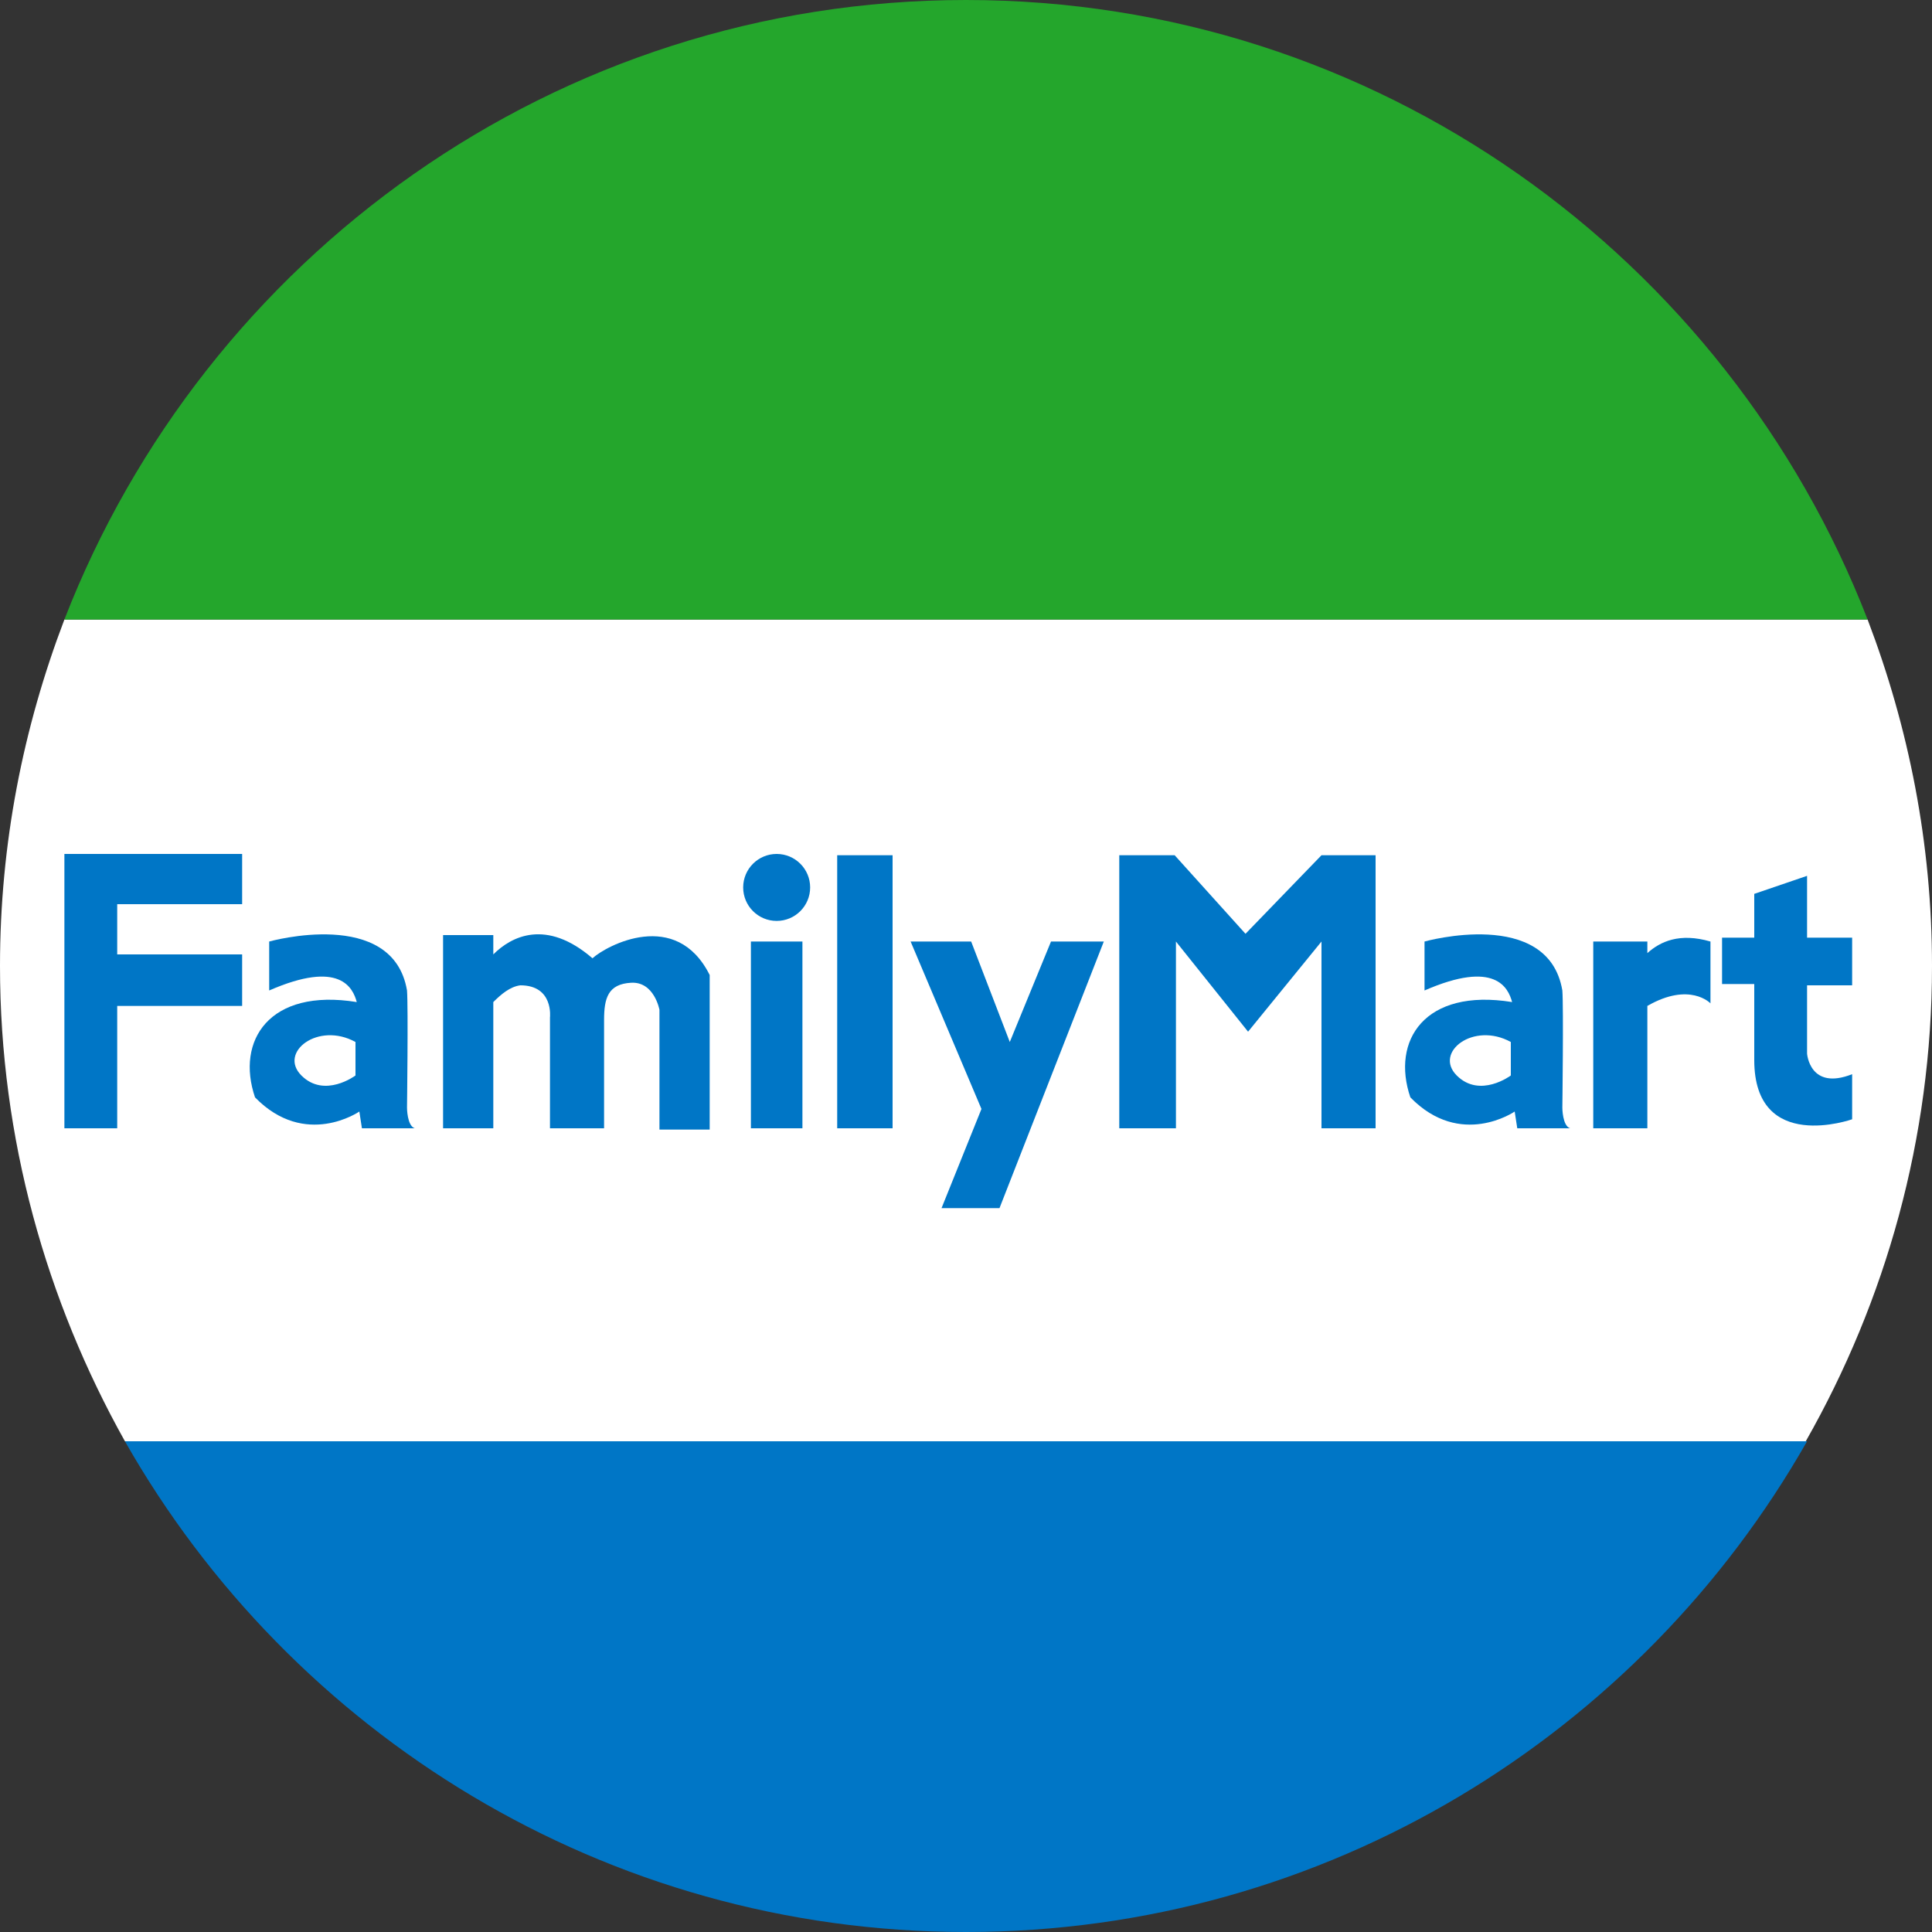 <?xml version="1.0" encoding="utf-8"?>
<!-- Generator: Adobe Illustrator 20.0.0, SVG Export Plug-In . SVG Version: 6.00 Build 0)  -->
<svg version="1.1" id="familymart" xmlns="http://www.w3.org/2000/svg" xmlns:xlink="http://www.w3.org/1999/xlink" x="0px" y="0px"
	 viewBox="0 0 15 15" enable-background="new 0 0 15 15" xml:space="preserve">
<rect x="0" y="0" width="15" height="15" fill="#333333" stroke="none"/>
<g>
	<path fill="#FFFFFF" d="M0.97,11.19h13.05C14.64,10.1,15,8.84,15,7.5c0-0.95-0.18-1.85-0.5-2.69H0.5C0.18,5.65,0,6.55,0,7.5
		C0,8.84,0.36,10.1,0.97,11.19z"/>
	<path fill="#24A62C" d="M7.5,0c-3.19,0-5.91,2-7,4.81H14.5C13.41,2,10.69,0,7.5,0z"/>
	<path fill="#0076C6" d="M7.5,15c2.8,0,5.24-1.54,6.53-3.81H0.97C2.26,13.46,4.7,15,7.5,15z"/>
</g>
<polygon fill="#0076C6" points="0.91,8.76 0.5,8.76 0.5,6.63 1.88,6.63 1.88,7.02 0.91,7.02 0.91,7.41 1.88,7.41 1.88,7.81 
	0.91,7.81 "/>
<path fill="#0076C6" d="M3.16,8.6c0,0,0.01-0.78,0-0.91C3.05,7.04,2.09,7.31,2.09,7.31v0.38c0.55-0.24,0.65-0.02,0.68,0.09
	c-0.68-0.11-0.94,0.3-0.79,0.74c0.39,0.4,0.81,0.11,0.81,0.11l0.02,0.13c0,0,0.04,0,0.41,0C3.16,8.74,3.16,8.6,3.16,8.6z M2.76,8.35
	c0,0-0.24,0.18-0.42,0s0.13-0.42,0.42-0.26V8.35z"/>
<path fill="#0076C6" d="M4.6,7.44C4.24,7.13,3.97,7.27,3.83,7.41V7.26H3.44v1.5h0.39V7.78c0.06-0.06,0.13-0.12,0.21-0.13
	c0.26,0,0.23,0.25,0.23,0.25v0.86h0.42c0,0,0-0.67,0-0.84s0.03-0.28,0.21-0.29c0.18-0.01,0.22,0.21,0.22,0.21v0.93h0.39
	c0,0,0-1.01,0-1.2C5.25,7.05,4.71,7.34,4.6,7.44z"/>
<rect x="5.83" y="7.31" fill="#0076C6" width="0.4" height="1.45"/>
<circle fill="#0076C6" cx="6.03" cy="6.89" r="0.26"/>
<rect x="6.5" y="6.64" fill="#0076C6" width="0.43" height="2.12"/>
<polygon fill="#0076C6" points="7.62,8.61 7.07,7.31 7.54,7.31 7.84,8.09 8.16,7.31 8.57,7.31 7.76,9.38 7.31,9.38 "/>
<polygon fill="#0076C6" points="8.69,8.76 8.69,6.64 9.12,6.64 9.67,7.25 10.26,6.64 10.68,6.64 10.68,8.76 10.26,8.76 10.26,7.31 
	9.69,8.01 9.13,7.31 9.13,8.76 "/>
<path fill="#0076C6" d="M12.13,8.6c0,0,0.01-0.78,0-0.91c-0.11-0.65-1.07-0.38-1.07-0.38v0.38c0.55-0.24,0.65-0.02,0.68,0.09
	c-0.68-0.11-0.94,0.3-0.79,0.74c0.39,0.4,0.81,0.11,0.81,0.11l0.02,0.13c0,0,0.04,0,0.41,0C12.13,8.74,12.13,8.6,12.13,8.6z
	 M11.73,8.35c0,0-0.24,0.18-0.42,0s0.13-0.42,0.42-0.26V8.35z"/>
<path fill="#0076C6" d="M12.79,7.4V7.31h-0.42v1.45l0.42,0V7.81c0.33-0.19,0.49-0.02,0.49-0.02s0-0.21,0-0.48
	C13.04,7.24,12.89,7.31,12.79,7.4z"/>
<path fill="#0076C6" d="M14.03,7.65h0.35V7.28h-0.35V6.8l-0.41,0.14v0.34h-0.25v0.36h0.25v0.59c0,0.73,0.76,0.46,0.76,0.46
	s0-0.05,0-0.35c-0.33,0.13-0.35-0.16-0.35-0.16V7.65z"/>
</svg>
